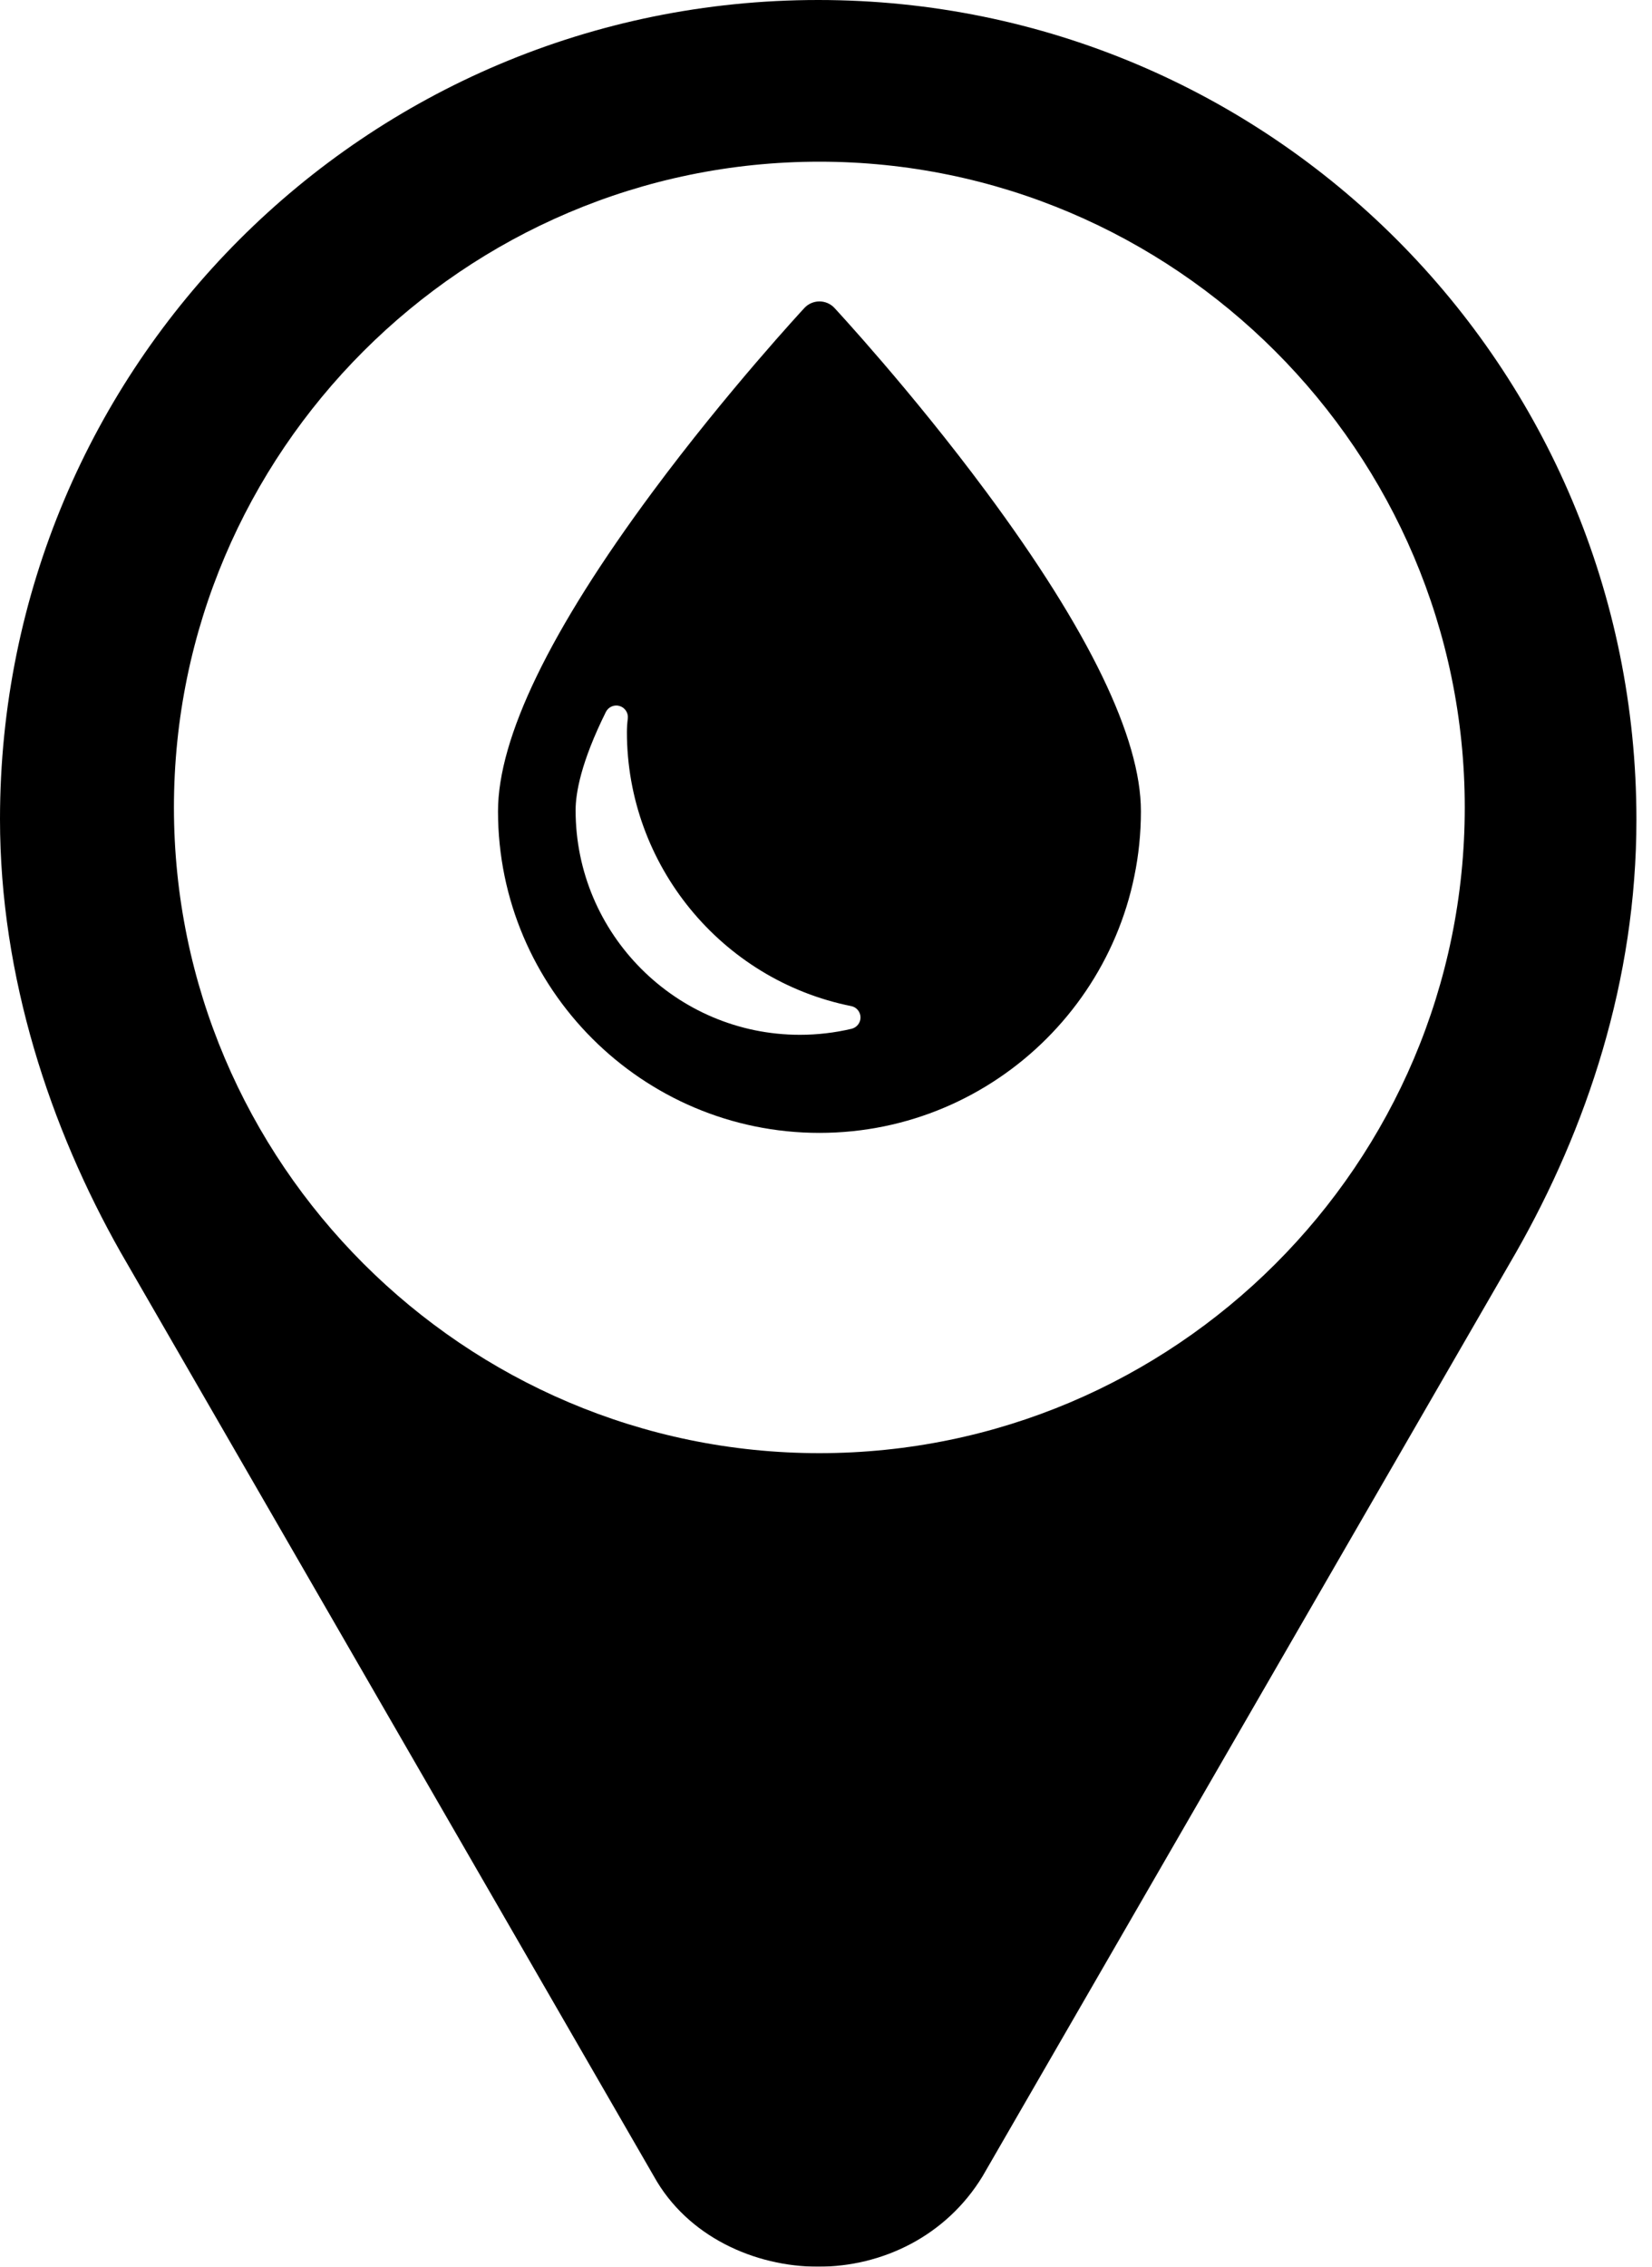 <?xml version="1.0" encoding="UTF-8"?>
<svg width="35px" height="48px" viewBox="0 0 35 48" version="1.1" xmlns="http://www.w3.org/2000/svg" xmlns:xlink="http://www.w3.org/1999/xlink">
    <title>water_ic</title>
    <defs>
        <filter id="filter-1">
            <feColorMatrix in="SourceGraphic" type="matrix" values="0 0 0 0 0.275 0 0 0 0 0.665 0 0 0 0 0.957 0 0 0 1 0"></feColorMatrix>
        </filter>
    </defs>
    <g id="Page-1" stroke="none" stroke-width="1" fill="none" fill-rule="evenodd">
        <g filter="url(#filter-1)" id="water_ic">
            <g>
                <g id="location-pin-svgrepo-com" fill="#000000" fill-rule="nonzero">
                    <path d="M17.335,0 L17.335,0 C7.744,0 0,7.75 0,17.348 C0,20.694 1.068,23.89 2.554,26.516 L13.852,46.083 C14.56,47.361 15.988,48 17.335,48 C18.682,48 20.04,47.361 20.818,46.083 L32.116,26.527 C33.614,23.901 34.67,20.764 34.67,17.359 C34.67,7.762 26.926,0 17.335,0 Z M17.359,30.772 C9.832,30.772 3.685,24.625 3.685,17.098 C3.685,9.571 9.832,3.424 17.359,3.424 C24.886,3.424 31.033,9.571 31.033,17.098 C31.033,24.65 24.886,30.772 17.359,30.772 Z" id="Shape"></path>
                </g>
                <g id="water-drop-svgrepo-com" transform="translate(10.514, 6.383)" fill="#000000" fill-rule="nonzero">
                    <path d="M10.384,4.036 C8.794,1.891 7.181,0.156 7.165,0.138 C7.083,0.05 6.968,0 6.847,0 C6.727,0 6.611,0.05 6.529,0.138 C6.513,0.156 4.9,1.891 3.31,4.036 C1.138,6.966 0.037,9.24 0.037,10.796 C0.037,14.551 3.092,17.607 6.847,17.607 C10.603,17.607 13.658,14.551 13.658,10.796 C13.658,9.24 12.556,6.966 10.384,4.036 Z M7.527,15.403 C7.17,15.487 6.802,15.53 6.434,15.53 C3.813,15.53 1.681,13.397 1.681,10.776 C1.681,10.415 1.792,9.761 2.322,8.694 C2.375,8.587 2.498,8.533 2.612,8.567 C2.727,8.601 2.801,8.713 2.787,8.832 C2.774,8.935 2.768,9.031 2.768,9.119 C2.768,11.929 4.766,14.369 7.519,14.922 C7.633,14.944 7.715,15.043 7.717,15.159 C7.719,15.274 7.64,15.376 7.527,15.403 Z" id="Shape"></path>
                </g>
            </g>
        </g>
    </g>
</svg>